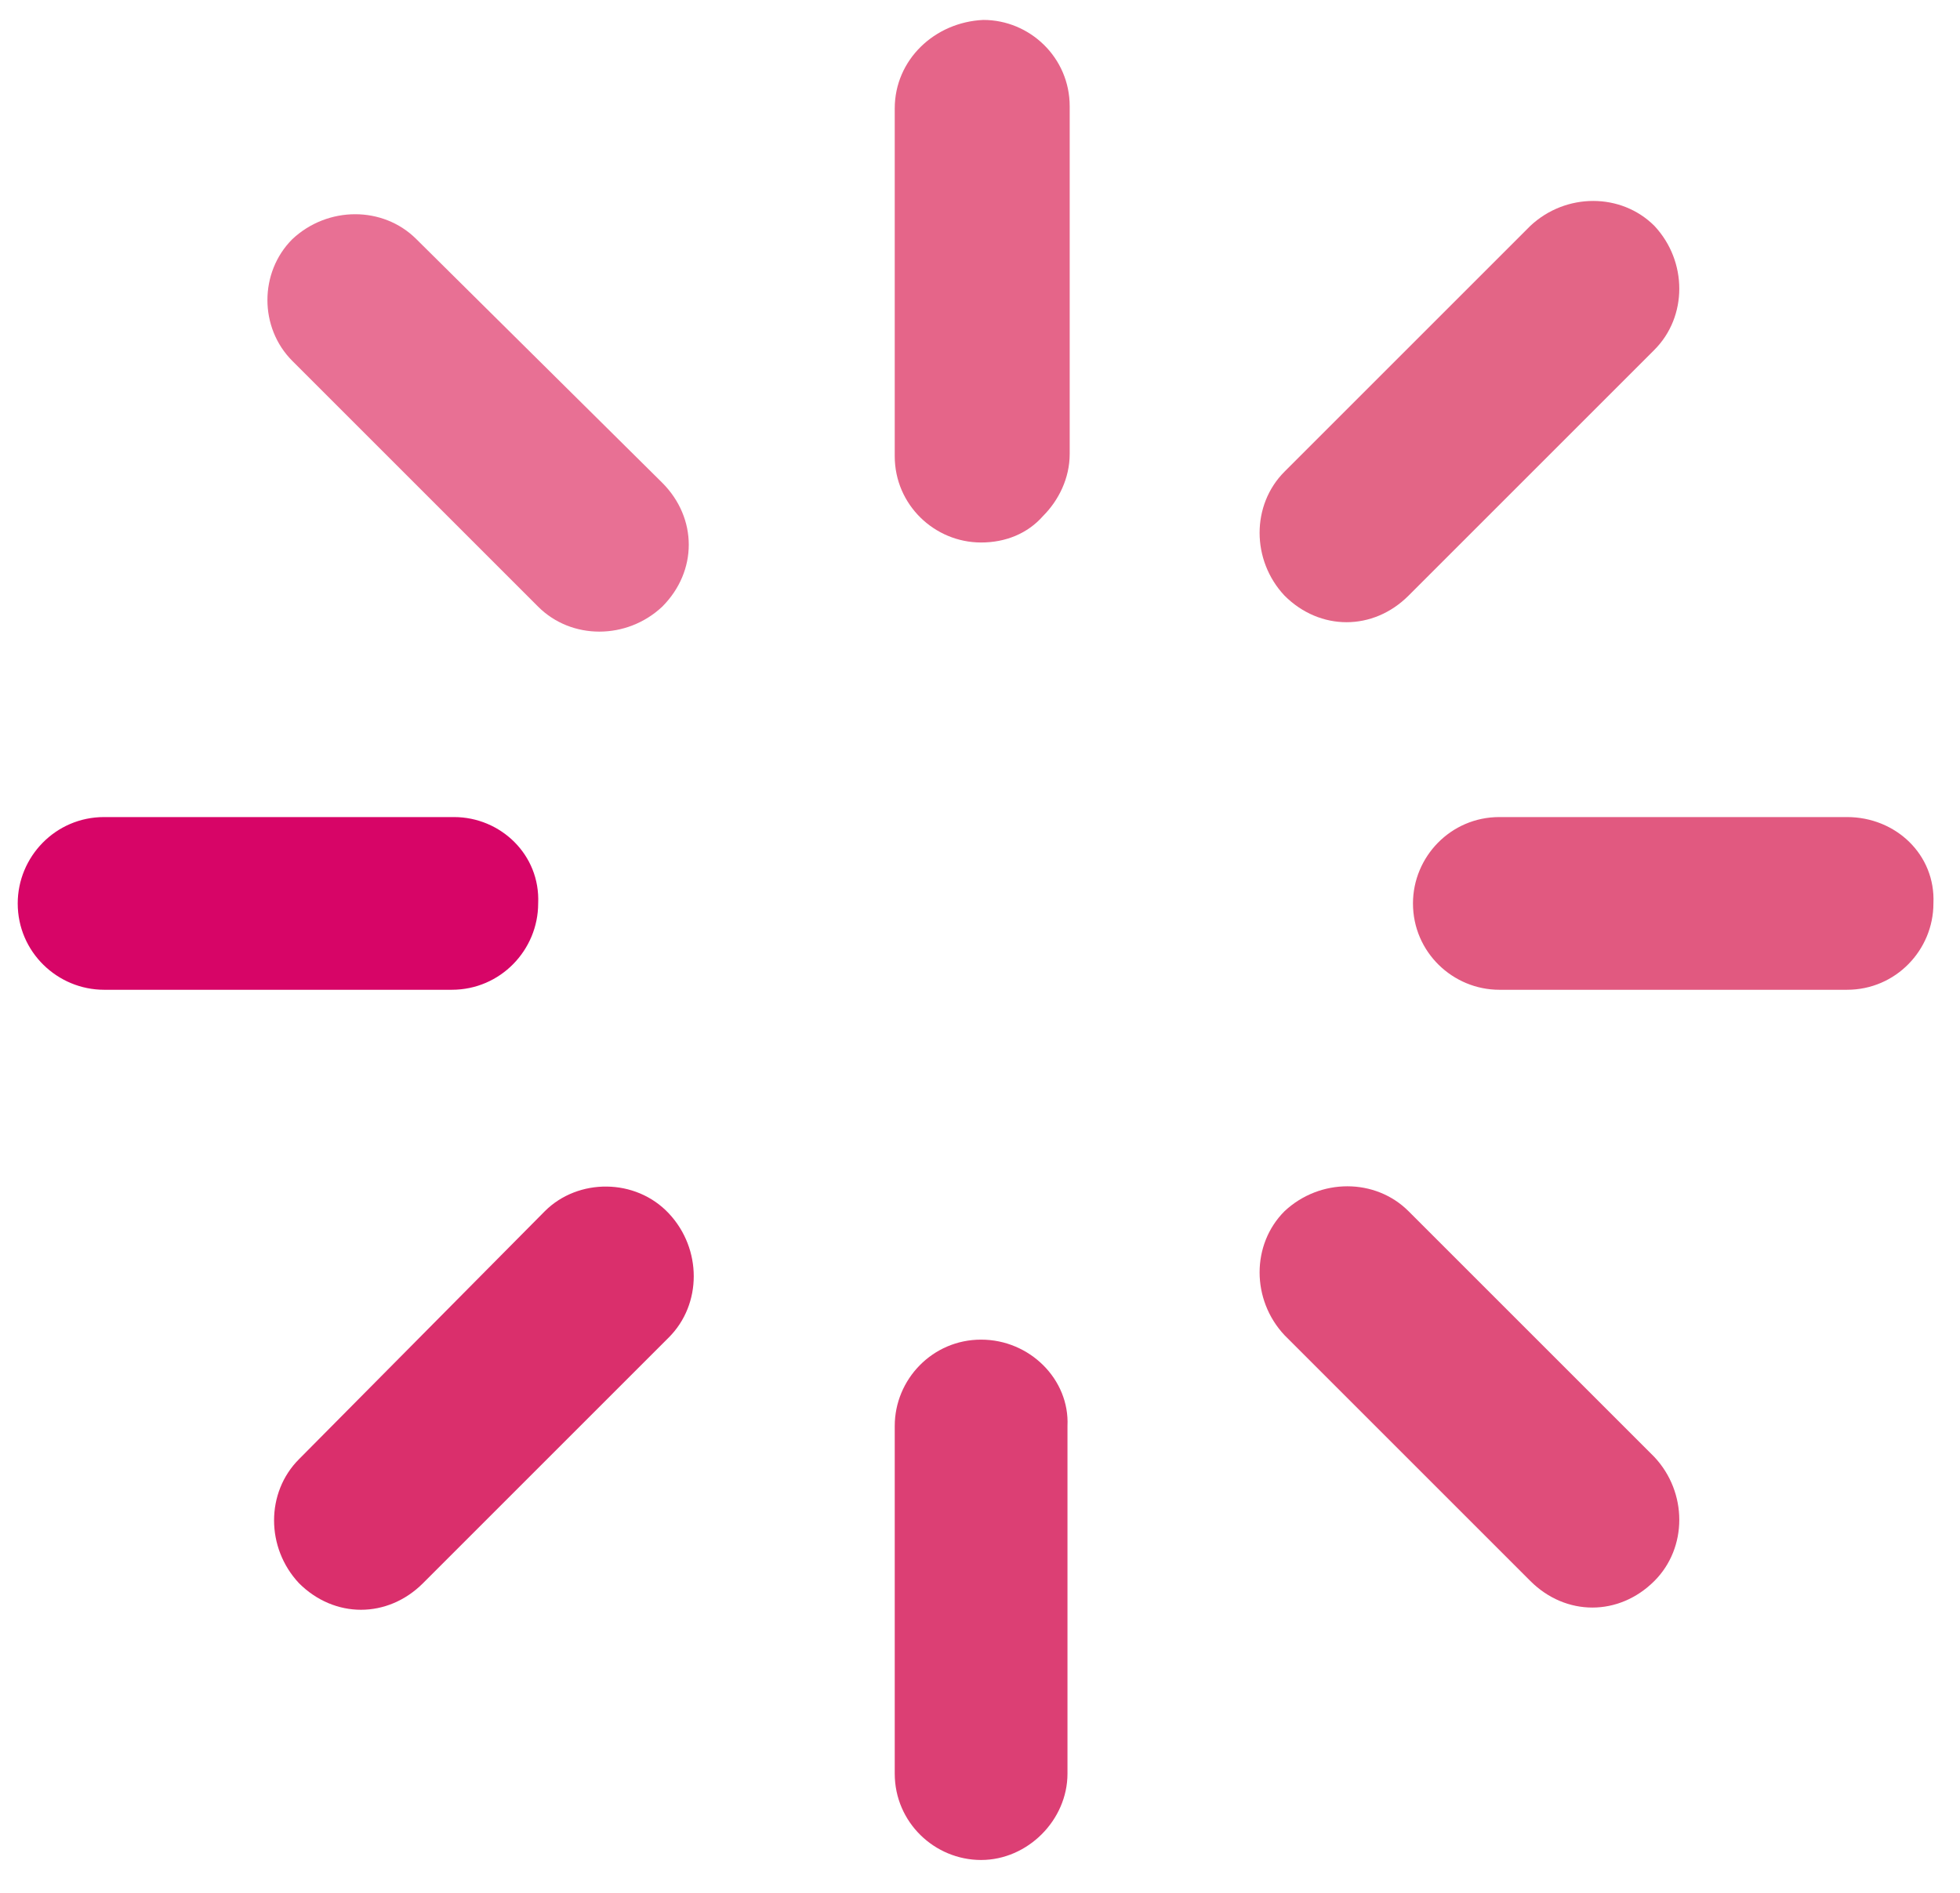 <?xml version="1.0" encoding="utf-8"?>
<!-- Generator: Adobe Illustrator 27.7.0, SVG Export Plug-In . SVG Version: 6.00 Build 0)  -->
<svg version="1.1" id="Layer_1" xmlns="http://www.w3.org/2000/svg" xmlns:xlink="http://www.w3.org/1999/xlink" x="0px" y="0px"
	 width="88.5px" height="85.5px" viewBox="0 0 88.5 85.5" style="enable-background:new 0 0 88.5 85.5;" xml:space="preserve">
<style type="text/css">
	.st0{fill:#D70567;}
	.st1{fill:#E15980;}
	.st2{fill:#DA2F6C;}
	.st3{fill:#E36586;}
	.st4{fill:#DC3F74;}
	.st5{fill:#DF4D7A;}
	.st6{fill:#E56589;}
	.st7{fill:#E87094;}
</style>
<path class="st0" d="M20.5,36.9H4.7c-2.2,0-3.9,1.8-3.9,3.9c0,2.2,1.8,3.9,3.9,3.9h15.7c2.2,0,3.9-1.8,3.9-3.9
	C24.4,38.6,22.6,36.9,20.5,36.9z"/>
<path class="st1" d="M83.4,36.9H67.7c-2.2,0-3.9,1.8-3.9,3.9c0,2.2,1.8,3.9,3.9,3.9h15.7c2.2,0,3.9-1.8,3.9-3.9
	C87.4,38.6,85.6,36.9,83.4,36.9z"/>
<path class="st2" d="M24.6,54.7L13.5,65.9c-1.5,1.5-1.5,4,0,5.6c0.8,0.8,1.8,1.2,2.8,1.2s2-0.4,2.8-1.2l11.1-11.1
	c1.5-1.5,1.5-4,0-5.6S26.1,53.2,24.6,54.7z"/>
<path class="st3" d="M69.1,10.2L58,21.3c-1.5,1.5-1.5,4,0,5.6c0.8,0.8,1.8,1.2,2.8,1.2s2-0.4,2.8-1.2l11.1-11.1c1.5-1.5,1.5-4,0-5.6
	C73.2,8.7,70.7,8.7,69.1,10.2z"/>
<path class="st4" d="M44.3,60.5c-2.2,0-3.9,1.8-3.9,3.9v15.7c0,2.2,1.8,3.9,3.9,3.9s3.9-1.8,3.9-3.9V64.4
	C48.3,62.3,46.5,60.5,44.3,60.5z"/>
<path class="st5" d="M63.6,54.7c-1.5-1.5-4-1.5-5.6,0c-1.5,1.5-1.5,4,0,5.6l11.1,11.1c0.8,0.8,1.8,1.2,2.8,1.2s2-0.4,2.8-1.2
	c1.5-1.5,1.5-4,0-5.6L63.6,54.7z"/>
<path class="st6" d="M40.4,4.9v15.7c0,2.2,1.8,3.9,3.9,3.9c1.1,0,2.1-0.4,2.8-1.2c0.7-0.7,1.2-1.7,1.2-2.8V4.8
	c0-2.2-1.8-3.9-3.9-3.9C42.2,1,40.4,2.7,40.4,4.9z"/>
<path class="st7" d="M13.2,16.3l11.1,11.1c1.5,1.5,4,1.5,5.6,0c0.8-0.8,1.2-1.8,1.2-2.8s-0.4-2-1.2-2.8l-11.1-11
	c-1.5-1.5-4-1.5-5.6,0C11.7,12.3,11.7,14.8,13.2,16.3z"/>
</svg>
